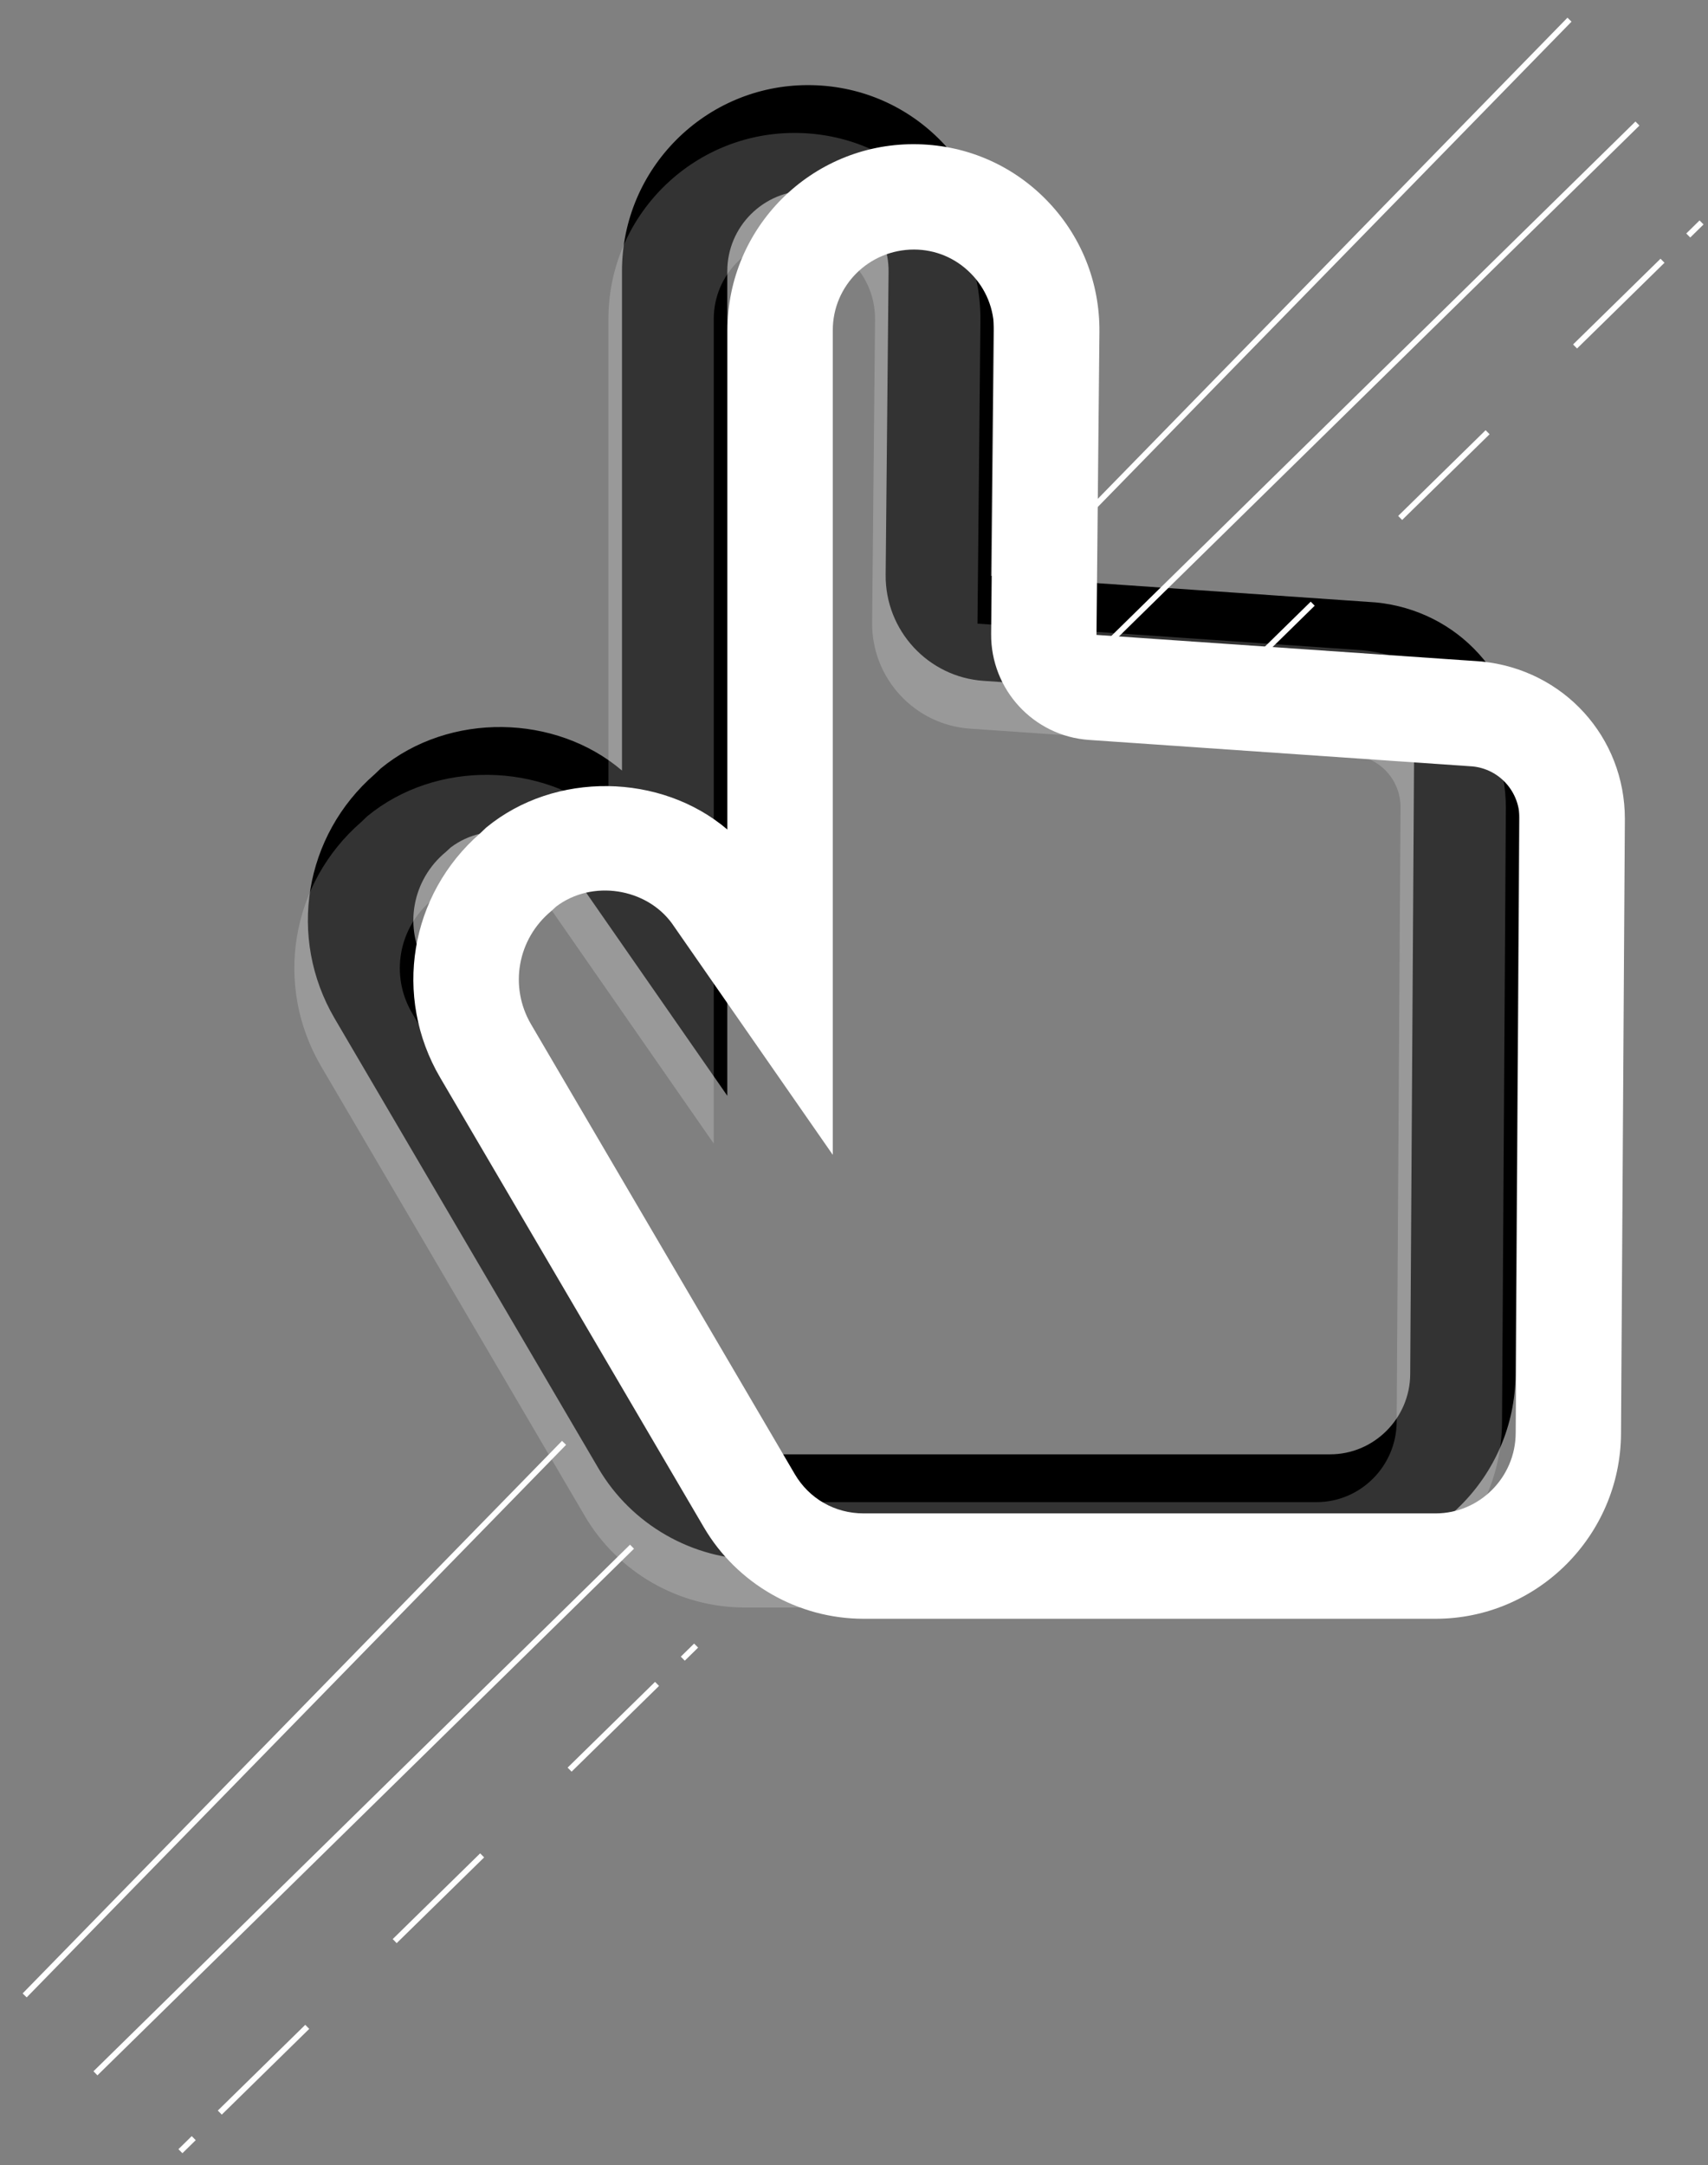 <?xml version="1.0" encoding="UTF-8"?>
<svg width="71px" height="90px" viewBox="0 0 71 90" version="1.1" xmlns="http://www.w3.org/2000/svg" xmlns:xlink="http://www.w3.org/1999/xlink">
    <rect x="0" y="0" width="71" height="90" fill="#808080" stroke="none"/>
    <!-- Generator: Sketch 55.2 (78181) - https://sketchapp.com -->
    <title>编组</title>
    <desc>Created with Sketch.</desc>
    <g id="页面1" stroke="none" stroke-width="1" fill="none" fill-rule="evenodd">
        <g id="ONT-ID-2.0-Landingpage" transform="translate(-1090, -2516)">
            <g id="编组" transform="translate(1091, 2516.794)">
                <path d="M17.734,34.436 L17.535,34.62 C16.126,35.78 15.771,37.764 16.692,39.333 L27.653,58.029 C28.254,59.053 29.321,59.663 30.512,59.663 L54.292,59.663 C56.115,59.663 57.61,58.168 57.621,56.33 L57.781,30.775 C57.781,29.658 56.943,28.721 55.829,28.61 L39.883,27.509 C37.583,27.351 35.794,25.416 35.816,23.101 L35.937,10.511 C35.946,9.602 35.602,8.749 34.965,8.11 C34.336,7.475 33.498,7.125 32.609,7.125 C30.736,7.125 29.233,8.627 29.233,10.477 L29.233,44.757 L22.548,35.137 C21.481,33.668 19.232,33.303 17.734,34.436 L17.734,34.436 Z M54.292,64.043 L30.512,64.043 C27.792,64.043 25.248,62.585 23.876,60.244 L12.913,41.548 C10.937,38.177 11.645,33.938 14.583,31.385 L14.826,31.152 C17.684,28.798 22.093,28.884 24.855,31.238 L24.855,10.477 C24.855,6.214 28.322,2.744 32.585,2.744 C34.676,2.744 36.618,3.556 38.076,5.025 C39.541,6.505 40.336,8.469 40.317,10.553 L40.195,23.143 L56.199,24.249 C59.626,24.589 62.159,27.4 62.159,30.786 L61.999,56.355 C61.971,60.592 58.514,64.043 54.292,64.043 Z" id="Fill-1" fill="#000000"></path>
                <path d="M17.171,36.423 L16.972,36.607 C15.563,37.768 15.209,39.752 16.13,41.321 L27.091,60.017 C27.692,61.041 28.758,61.65 29.949,61.65 L53.729,61.65 C55.553,61.65 57.047,60.155 57.058,58.317 L57.219,32.763 C57.219,31.645 56.381,30.709 55.267,30.598 L39.32,29.496 C37.02,29.338 35.232,27.403 35.253,25.088 L35.375,12.498 C35.383,11.59 35.039,10.737 34.402,10.098 C33.774,9.463 32.936,9.112 32.046,9.112 C30.174,9.112 28.67,10.615 28.67,12.464 L28.67,46.745 L21.985,37.124 C20.919,35.656 18.67,35.29 17.171,36.423 M53.729,66.03 L29.949,66.03 C27.23,66.03 24.686,64.573 23.313,62.231 L12.35,43.536 C10.375,40.164 11.083,35.925 14.02,33.373 L14.264,33.14 C17.122,30.786 21.531,30.871 24.292,33.225 L24.292,12.464 C24.292,8.201 27.76,4.732 32.023,4.732 C34.114,4.732 36.056,5.544 37.514,7.013 C38.979,8.492 39.774,10.457 39.755,12.541 L39.633,25.131 L55.637,26.236 C59.064,26.576 61.597,29.388 61.597,32.774 L61.437,58.342 C61.409,62.58 57.952,66.03 53.729,66.03" id="Fill-3备份-2" fill="#FFFFFF" opacity="0.2"></path>
                <path d="M22.119,36.891 L21.92,37.075 C20.511,38.236 20.156,40.22 21.077,41.789 L32.038,60.485 C32.639,61.509 33.706,62.118 34.897,62.118 L58.677,62.118 C60.501,62.118 61.995,60.624 62.006,58.785 L62.166,33.231 C62.166,32.113 61.328,31.177 60.214,31.066 L44.268,29.965 C41.968,29.807 40.179,27.872 40.201,25.556 L40.322,12.967 C40.331,12.058 39.987,11.205 39.349,10.566 C38.721,9.931 37.883,9.58 36.994,9.58 C35.121,9.58 33.618,11.083 33.618,12.932 L33.618,47.213 L26.933,37.593 C25.866,36.124 23.617,35.758 22.119,36.891 M58.677,66.499 L34.897,66.499 C32.177,66.499 29.633,65.041 28.261,62.7 L17.298,44.004 C15.322,40.632 16.03,36.393 18.967,33.841 L19.211,33.608 C22.069,31.254 26.478,31.339 29.24,33.693 L29.24,12.932 C29.24,8.67 32.708,5.2 36.97,5.2 C39.061,5.2 41.003,6.012 42.461,7.481 C43.926,8.96 44.721,10.925 44.702,13.009 L44.58,25.599 L60.584,26.704 C64.011,27.044 66.544,29.856 66.544,33.242 L66.384,58.811 C66.356,63.048 62.899,66.499 58.677,66.499" id="Fill-3" fill="#FFFFFF"></path>
                <path d="M67.067,4.342 L44.764,26.233" id="Stroke-5" stroke="#FFFFFF" stroke-width="0.236"></path>
                <path d="M69.732,8.453 L69.179,8.996" id="Stroke-7" stroke="#FFFFFF" stroke-width="0.236"></path>
                <path d="M68.109,10.045 L49.384,28.404" id="Stroke-9" stroke="#FFFFFF" stroke-width="0.236" stroke-dasharray="5.091,5.091"></path>
                <path d="M48.849,28.928 L48.296,29.471" id="Stroke-11" stroke="#FFFFFF" stroke-width="0.236"></path>
                <path d="M64.242,0.024 L41.82,22.995" id="Stroke-13" stroke="#FFFFFF" stroke-width="0.236"></path>
                <path d="M25.272,63.503 L2.968,85.394" id="Stroke-15" stroke="#FFFFFF" stroke-width="0.236"></path>
                <path d="M27.937,67.614 L27.383,68.157" id="Stroke-17" stroke="#FFFFFF" stroke-width="0.236"></path>
                <path d="M26.313,69.206 L7.588,87.565" id="Stroke-19" stroke="#FFFFFF" stroke-width="0.236" stroke-dasharray="5.091,5.091"></path>
                <path d="M7.053,88.089 L6.5,88.632" id="Stroke-21" stroke="#FFFFFF" stroke-width="0.236"></path>
                <path d="M22.447,59.186 L0.025,82.156" id="Stroke-23" stroke="#FFFFFF" stroke-width="0.236"></path>
            </g>
        </g>
    </g>
</svg>
